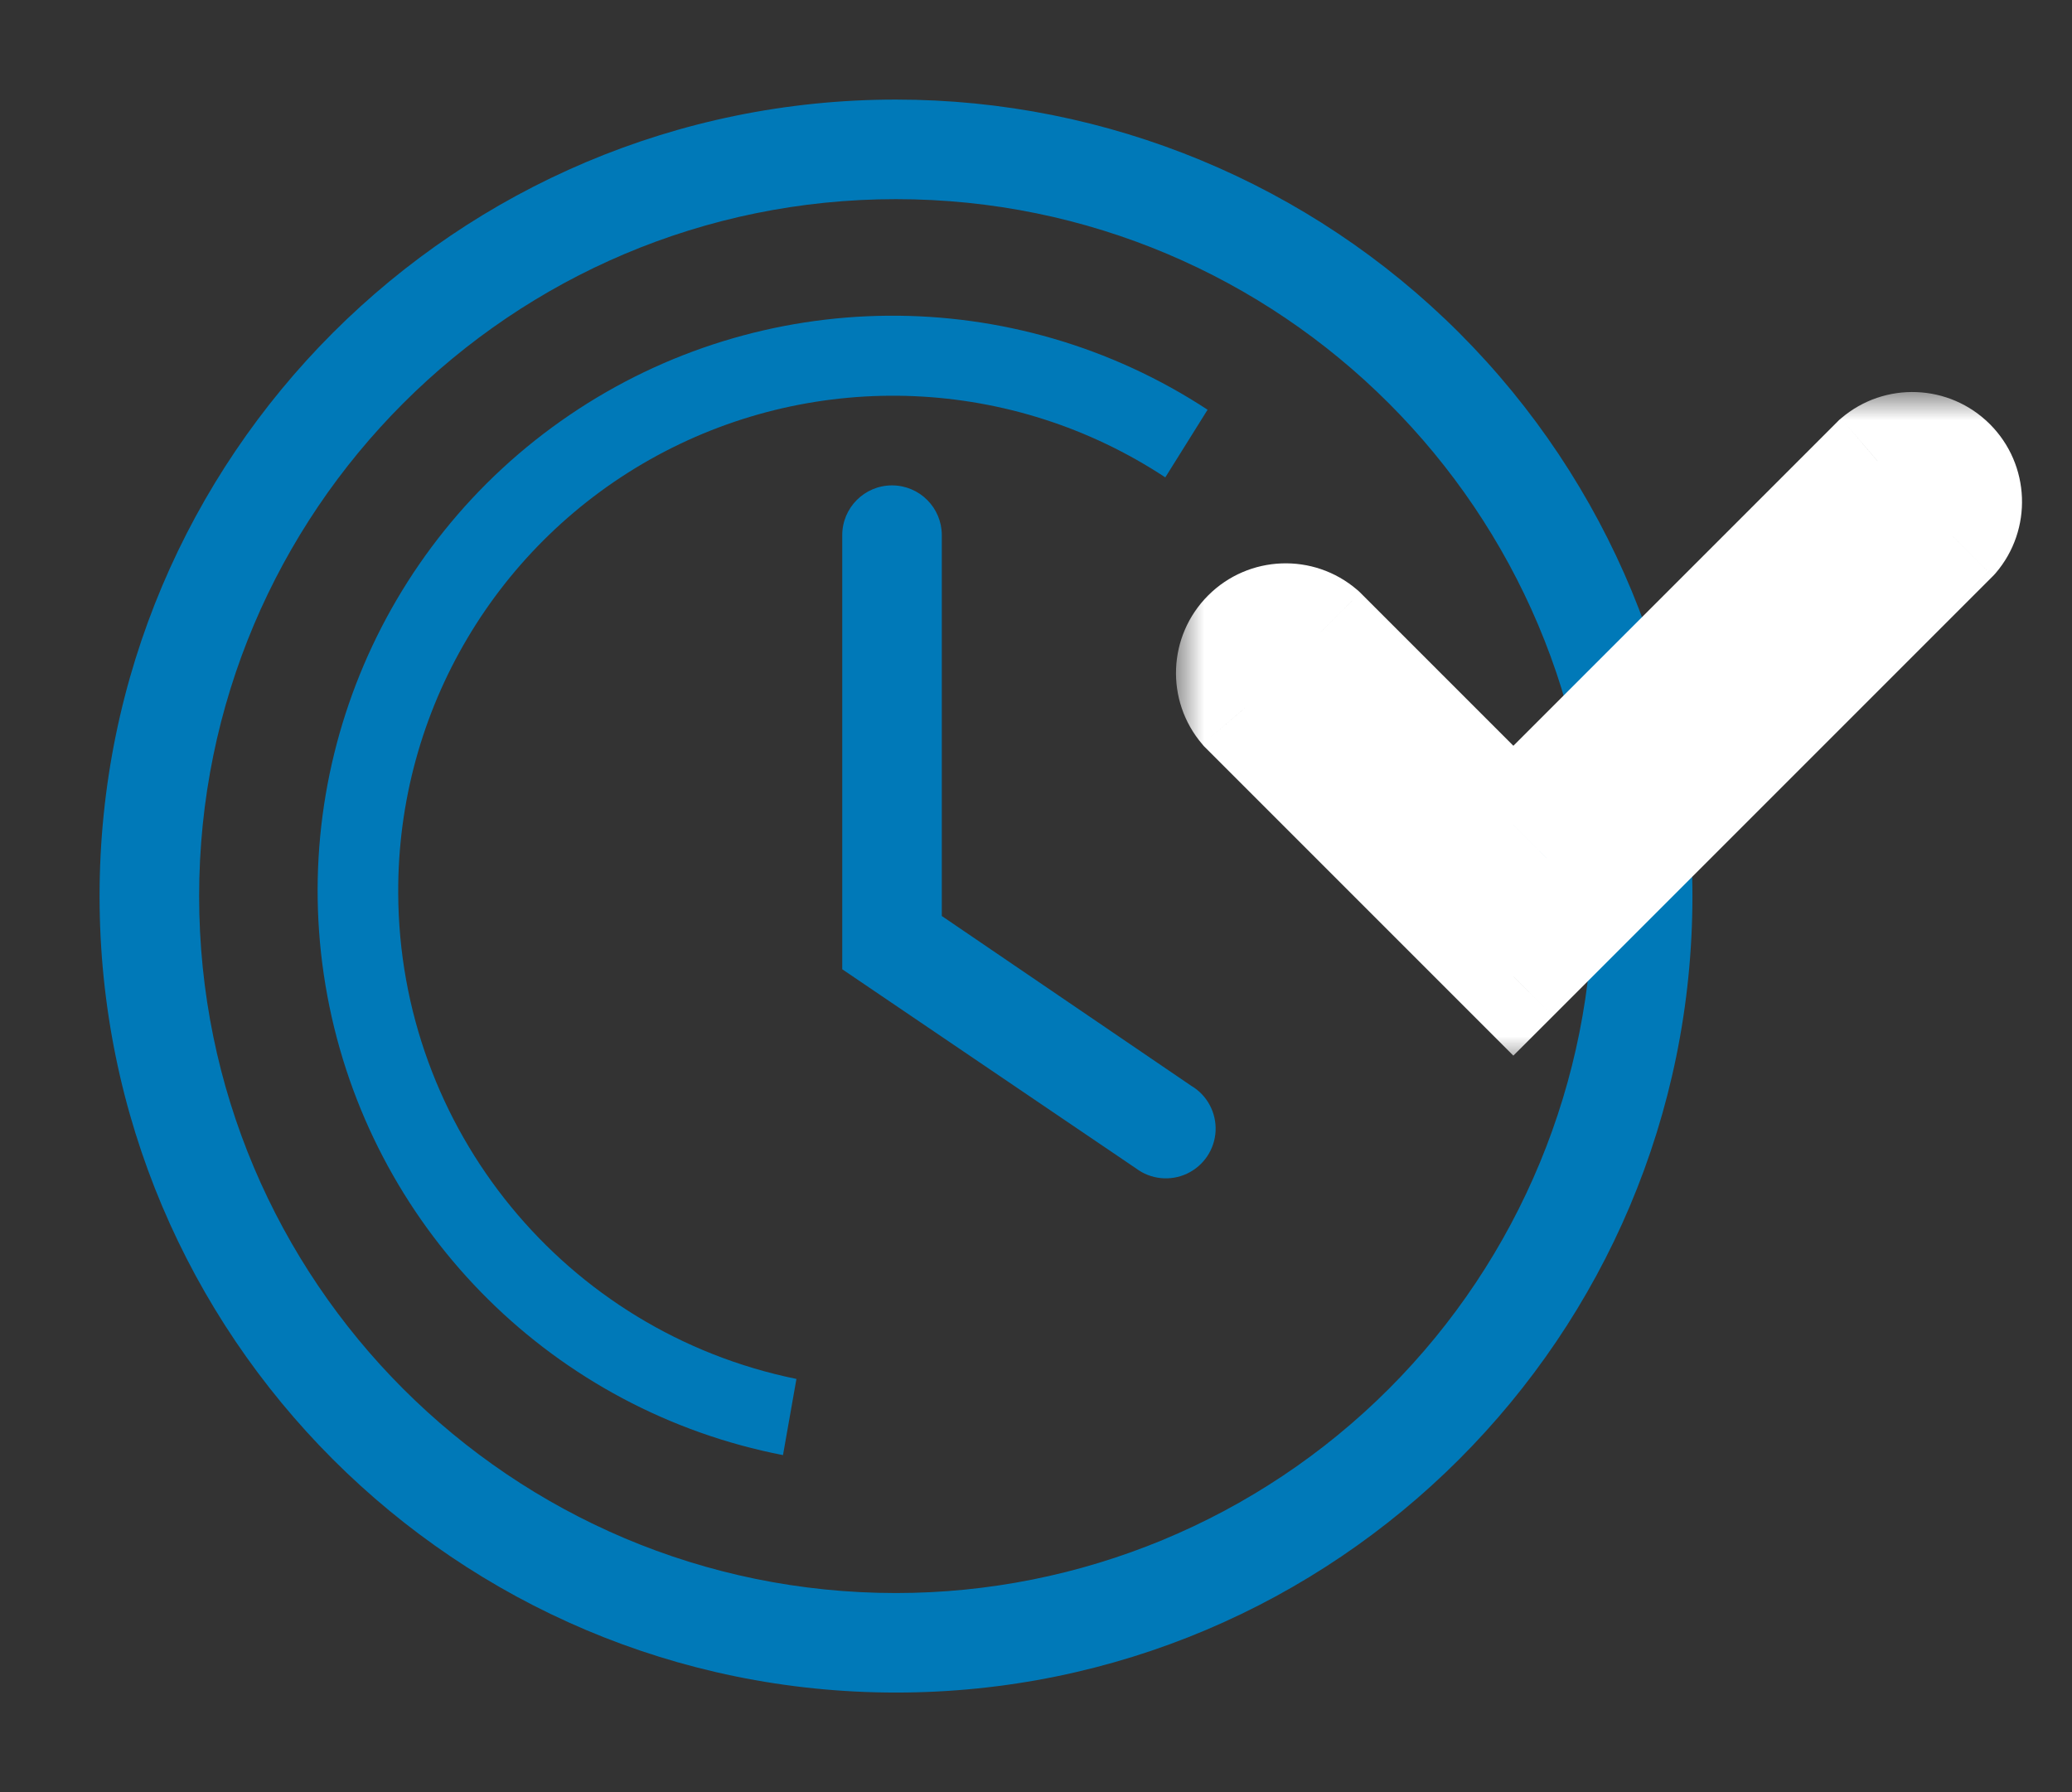 <svg width="37" height="32" viewBox="0 0 37 32" fill="none" xmlns="http://www.w3.org/2000/svg">
<rect x="0" y="0" width="37" height="32" fill="#333333" stroke="none"/>
<path fill-rule="evenodd" clip-rule="evenodd" d="M16 1.778C8.145 1.778 1.778 8.145 1.778 16C1.778 23.855 8.145 30.222 16 30.222C23.855 30.222 30.222 23.855 30.222 16C30.222 12.228 28.724 8.611 26.057 5.943C23.39 3.276 19.772 1.778 16 1.778ZM11.737 8.133C8.873 9.686 7.095 12.688 7.111 15.947C7.127 20.158 10.096 23.78 14.222 24.622L13.982 25.982C9.911 25.192 6.716 22.03 5.882 17.968C5.048 13.906 6.74 9.741 10.17 7.411C13.6 5.081 18.096 5.043 21.564 7.316L20.809 8.524C18.088 6.731 14.602 6.581 11.737 8.133ZM16.818 9.556V16.356L21.271 19.387C21.555 19.554 21.722 19.865 21.707 20.194C21.691 20.523 21.495 20.816 21.197 20.956C20.899 21.096 20.548 21.06 20.285 20.862L15.04 17.307V9.556C15.04 9.065 15.438 8.667 15.929 8.667C16.42 8.667 16.818 9.065 16.818 9.556ZM3.556 16C3.556 22.873 9.127 28.445 16 28.445C19.3 28.445 22.466 27.133 24.8 24.8C27.133 22.466 28.445 19.3 28.445 16C28.445 9.127 22.873 3.556 16 3.556C9.127 3.556 3.556 9.127 3.556 16Z" fill="#0079B8"/>
<mask id="path-2-outside-1" maskUnits="userSpaceOnUse" x="21" y="7" width="16" height="12" fill="black">
<rect fill="white" x="21" y="7" width="16" height="12"/>
<path d="M27.024 17.435L22.231 12.641C21.905 12.261 21.927 11.694 22.281 11.339C22.635 10.985 23.202 10.963 23.582 11.289L27.024 14.731L33.525 8.231C33.906 7.905 34.473 7.927 34.827 8.281C35.181 8.635 35.203 9.202 34.877 9.582L27.024 17.435Z"/>
</mask>
<path d="M27.024 17.435L22.231 12.641C21.905 12.261 21.927 11.694 22.281 11.339C22.635 10.985 23.202 10.963 23.582 11.289L27.024 14.731L33.525 8.231C33.906 7.905 34.473 7.927 34.827 8.281C35.181 8.635 35.203 9.202 34.877 9.582L27.024 17.435Z" fill="#0079B8"/>
<path d="M27.024 17.435L26.317 18.142L27.024 18.849L27.732 18.142L27.024 17.435ZM22.231 12.641L21.471 13.291L21.496 13.321L21.523 13.348L22.231 12.641ZM23.582 11.289L24.29 10.582L24.262 10.555L24.233 10.53L23.582 11.289ZM27.024 14.731L26.317 15.438L27.024 16.145L27.732 15.438L27.024 14.731ZM33.525 8.231L32.875 7.471L32.845 7.496L32.818 7.523L33.525 8.231ZM34.877 9.582L35.584 10.29L35.611 10.262L35.637 10.233L34.877 9.582ZM27.732 16.728L22.938 11.934L21.523 13.348L26.317 18.142L27.732 16.728ZM22.99 11.991C23.004 12.007 23.003 12.031 22.988 12.046L21.574 10.632C20.85 11.356 20.805 12.514 21.471 13.291L22.99 11.991ZM22.988 12.046C22.973 12.062 22.948 12.063 22.932 12.049L24.233 10.53C23.456 9.864 22.297 9.909 21.574 10.632L22.988 12.046ZM22.875 11.996L26.317 15.438L27.732 14.024L24.29 10.582L22.875 11.996ZM27.732 15.438L34.232 8.938L32.818 7.523L26.317 14.024L27.732 15.438ZM34.176 8.99C34.159 9.004 34.135 9.003 34.12 8.988L35.534 7.574C34.81 6.85 33.652 6.805 32.875 7.471L34.176 8.99ZM34.12 8.988C34.104 8.973 34.103 8.948 34.117 8.932L35.637 10.233C36.302 9.456 36.257 8.297 35.534 7.574L34.12 8.988ZM34.17 8.875L26.317 16.728L27.732 18.142L35.584 10.29L34.17 8.875Z" fill="white" mask="url(#path-2-outside-1)"/>
</svg>
